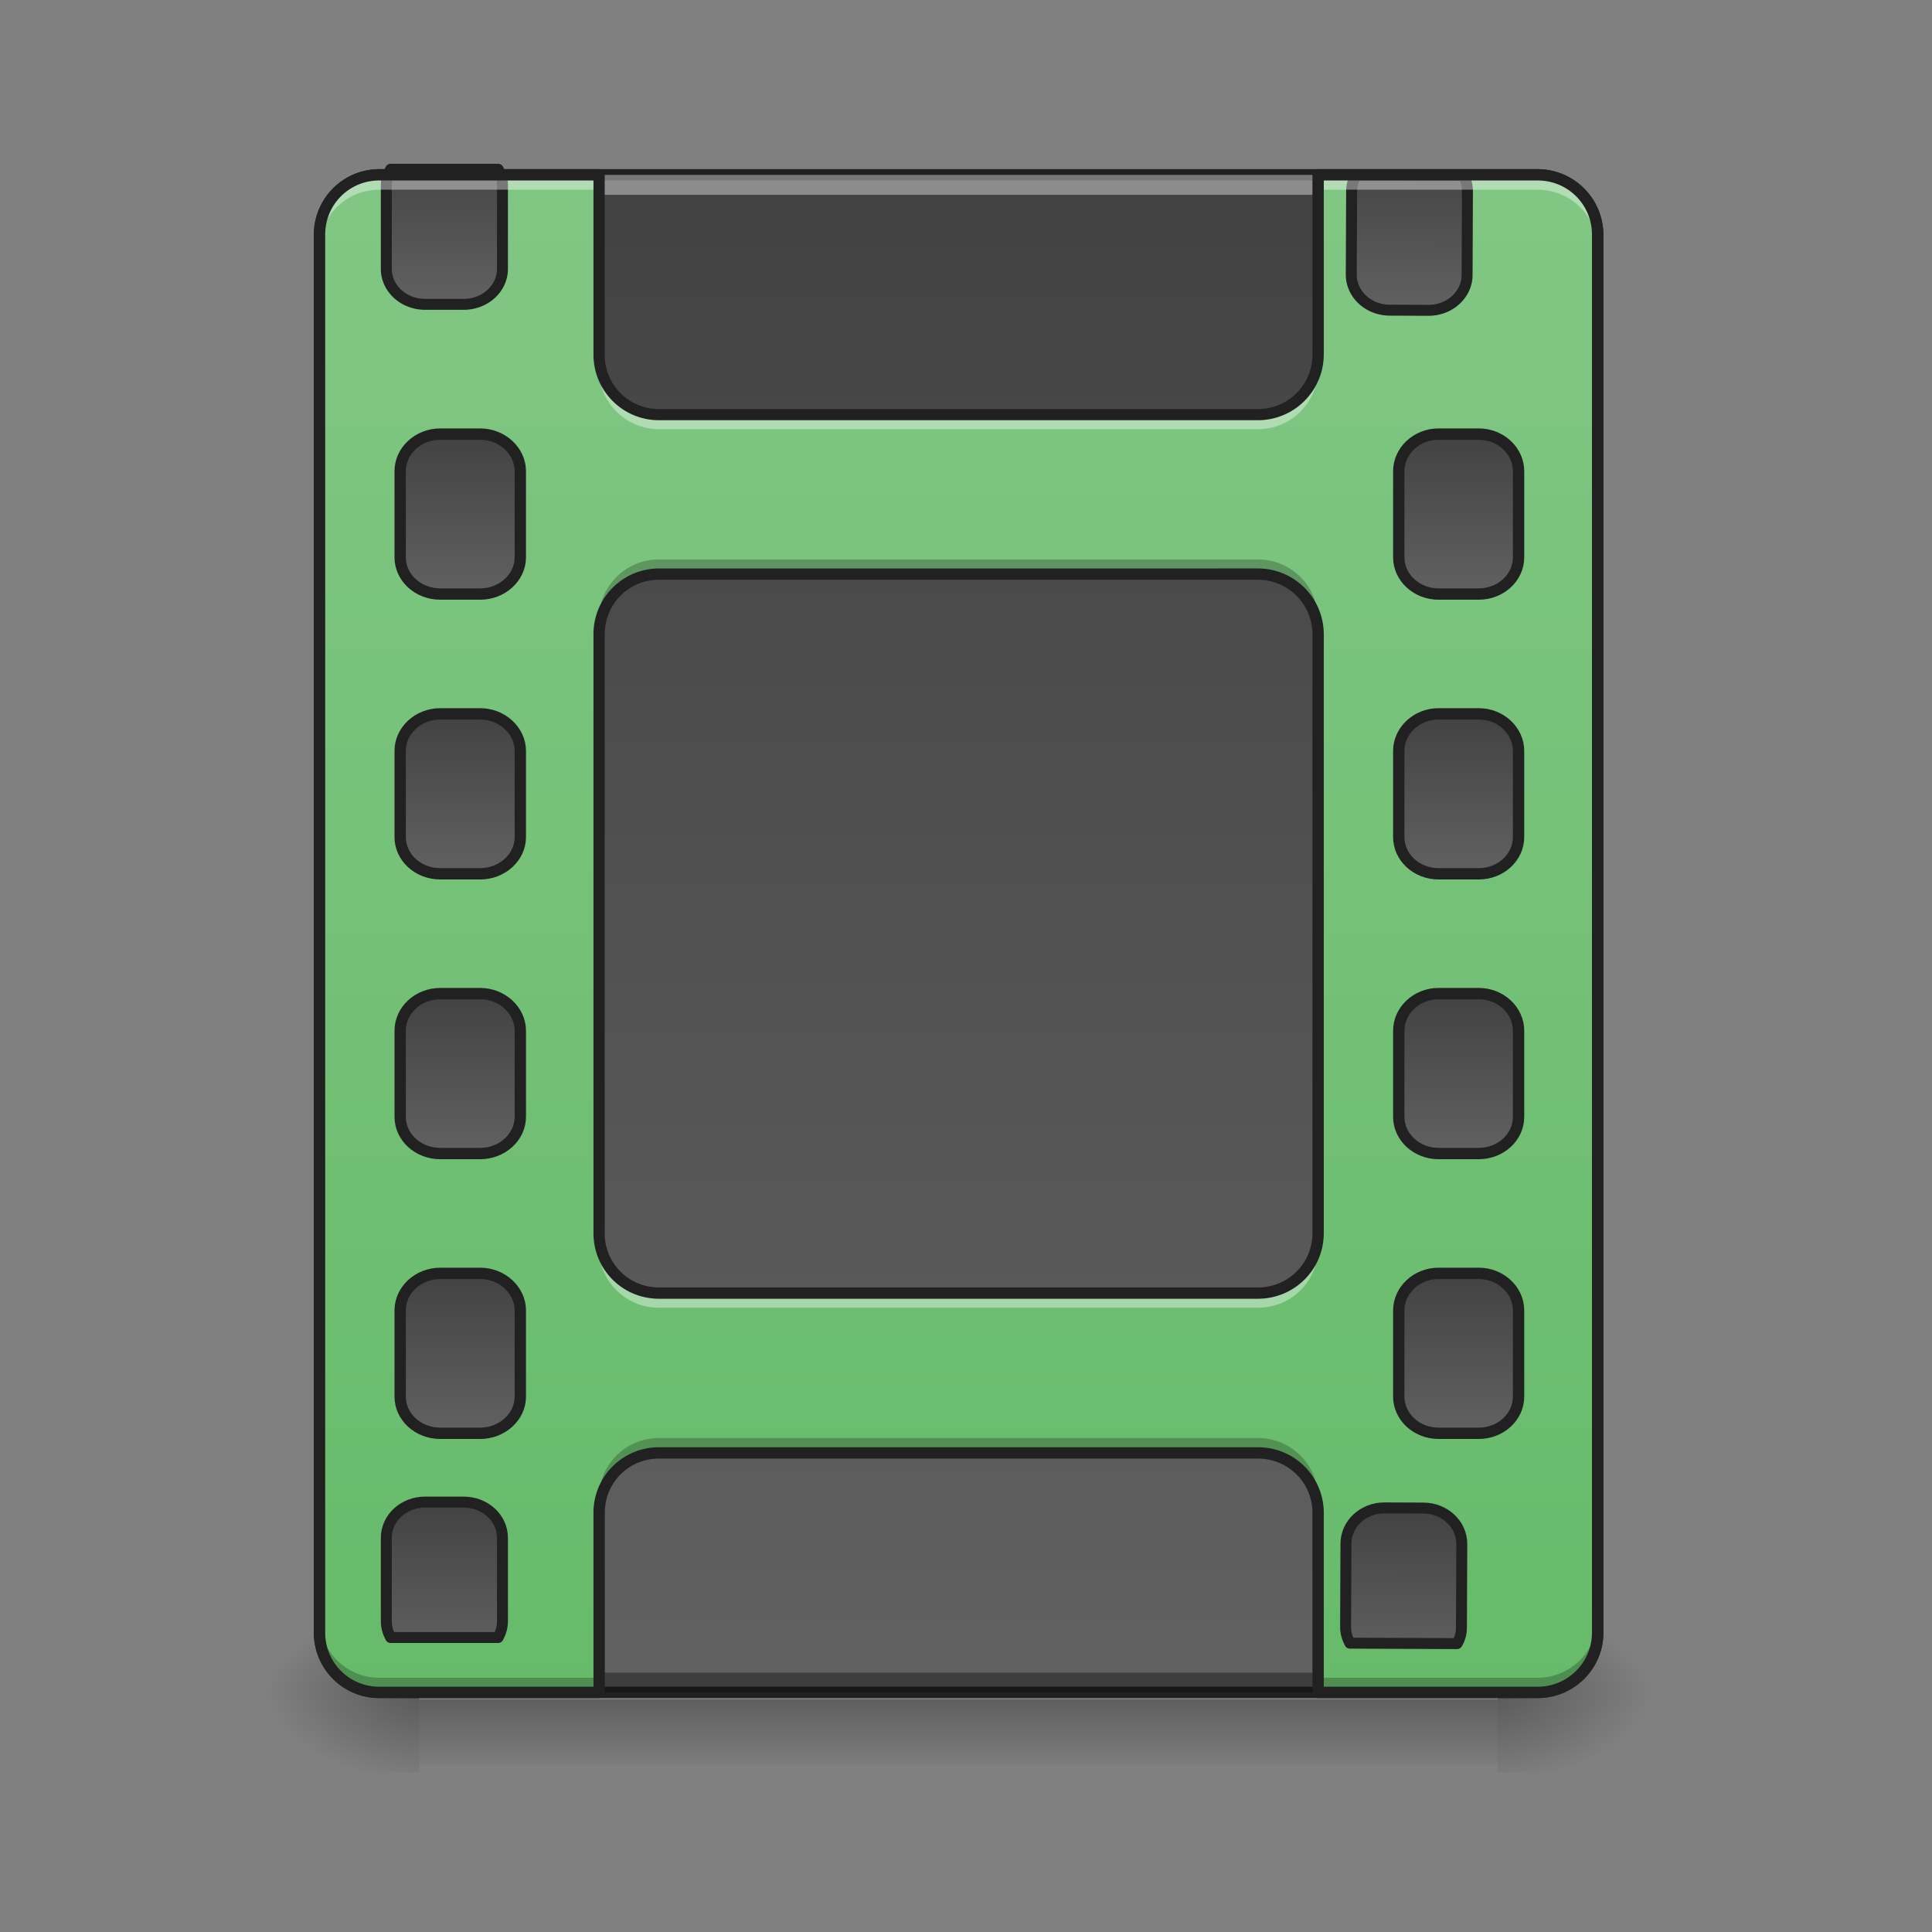 <svg xmlns="http://www.w3.org/2000/svg" width="22pt" height="22pt" viewBox="0 0 22 22"><rect x="0" y="0" width="22" height="22" fill="#808080" stroke="none"/><defs><linearGradient id="a" gradientUnits="userSpaceOnUse" x1="275.167" y1="-168.667" x2="275.167" y2="233.5" gradientTransform="matrix(.043 0 0 .043 0 9.24)"><stop offset="0" stop-color="#424242"/><stop offset="1" stop-color="#616161"/></linearGradient><linearGradient id="b" gradientUnits="userSpaceOnUse" x1="254" y1="233.5" x2="254" y2="254.667" gradientTransform="matrix(.043 0 0 .043 0 9.24)"><stop offset="0" stop-opacity=".275"/><stop offset="1" stop-opacity="0"/></linearGradient><radialGradient id="c" gradientUnits="userSpaceOnUse" cx="450.909" cy="189.579" fx="450.909" fy="189.579" r="21.167" gradientTransform="matrix(0 -.054 -.097 0 35.158 43.722)"><stop offset="0" stop-opacity=".314"/><stop offset=".222" stop-opacity=".275"/><stop offset="1" stop-opacity="0"/></radialGradient><radialGradient id="d" gradientUnits="userSpaceOnUse" cx="450.909" cy="189.579" fx="450.909" fy="189.579" r="21.167" gradientTransform="matrix(0 .054 .097 0 -13.327 -5.175)"><stop offset="0" stop-opacity=".314"/><stop offset=".222" stop-opacity=".275"/><stop offset="1" stop-opacity="0"/></radialGradient><radialGradient id="e" gradientUnits="userSpaceOnUse" cx="450.909" cy="189.579" fx="450.909" fy="189.579" r="21.167" gradientTransform="matrix(0 -.054 .097 0 -13.327 43.722)"><stop offset="0" stop-opacity=".314"/><stop offset=".222" stop-opacity=".275"/><stop offset="1" stop-opacity="0"/></radialGradient><radialGradient id="f" gradientUnits="userSpaceOnUse" cx="450.909" cy="189.579" fx="450.909" fy="189.579" r="21.167" gradientTransform="matrix(0 .054 -.097 0 35.158 -5.175)"><stop offset="0" stop-opacity=".314"/><stop offset=".222" stop-opacity=".275"/><stop offset="1" stop-opacity="0"/></radialGradient><linearGradient id="g" gradientUnits="userSpaceOnUse" x1="254" y1="233.5" x2="254" y2="-168.667" gradientTransform="matrix(.043 0 0 .043 0 9.24)"><stop offset="0" stop-color="#66bb6a"/><stop offset="1" stop-color="#81c784"/></linearGradient><linearGradient id="h" gradientUnits="userSpaceOnUse" x1="381" y1="-158.083" x2="381" y2="-115.75" gradientTransform="matrix(3.78 0 0 3.78 0 752.598)"><stop offset="0" stop-color="#424242"/><stop offset="1" stop-color="#616161"/></linearGradient><linearGradient id="i" gradientUnits="userSpaceOnUse" x1="381" y1="-158.083" x2="381" y2="-115.75" gradientTransform="translate(0 74.083)"><stop offset="0" stop-color="#424242"/><stop offset="1" stop-color="#616161"/></linearGradient><linearGradient id="j" gradientUnits="userSpaceOnUse" x1="381" y1="-158.083" x2="381" y2="-115.75" gradientTransform="translate(0 148.167)"><stop offset="0" stop-color="#424242"/><stop offset="1" stop-color="#616161"/></linearGradient><linearGradient id="k" gradientUnits="userSpaceOnUse" x1="381" y1="-158.083" x2="381" y2="-115.75" gradientTransform="translate(0 222.25)"><stop offset="0" stop-color="#424242"/><stop offset="1" stop-color="#616161"/></linearGradient><linearGradient id="l" gradientUnits="userSpaceOnUse" x1="381" y1="-158.083" x2="381" y2="-115.75" gradientTransform="translate(0 296.333)"><stop offset="0" stop-color="#424242"/><stop offset="1" stop-color="#616161"/></linearGradient><linearGradient id="m" gradientUnits="userSpaceOnUse" x1="381" y1="-158.083" x2="381" y2="-115.75" gradientTransform="matrix(3.78 0 0 3.78 0 2152.598)"><stop offset="0" stop-color="#424242"/><stop offset="1" stop-color="#616161"/></linearGradient><linearGradient id="n" gradientUnits="userSpaceOnUse" x1="381" y1="-158.083" x2="381" y2="-115.75" gradientTransform="matrix(3.78 0 0 3.78 -1000 752.598)"><stop offset="0" stop-color="#424242"/><stop offset="1" stop-color="#616161"/></linearGradient><linearGradient id="o" gradientUnits="userSpaceOnUse" x1="381" y1="-158.083" x2="381" y2="-115.75" gradientTransform="translate(0 74.083)"><stop offset="0" stop-color="#424242"/><stop offset="1" stop-color="#616161"/></linearGradient><linearGradient id="p" gradientUnits="userSpaceOnUse" x1="381" y1="-158.083" x2="381" y2="-115.75" gradientTransform="translate(0 148.167)"><stop offset="0" stop-color="#424242"/><stop offset="1" stop-color="#616161"/></linearGradient><linearGradient id="q" gradientUnits="userSpaceOnUse" x1="381" y1="-158.083" x2="381" y2="-115.75" gradientTransform="translate(0 222.25)"><stop offset="0" stop-color="#424242"/><stop offset="1" stop-color="#616161"/></linearGradient><linearGradient id="r" gradientUnits="userSpaceOnUse" x1="381" y1="-158.083" x2="381" y2="-115.75" gradientTransform="translate(0 296.333)"><stop offset="0" stop-color="#424242"/><stop offset="1" stop-color="#616161"/></linearGradient><linearGradient id="s" gradientUnits="userSpaceOnUse" x1="381" y1="-158.083" x2="381" y2="-115.75" gradientTransform="matrix(3.78 0 0 3.78 -1000 2152.598)"><stop offset="0" stop-color="#424242"/><stop offset="1" stop-color="#616161"/></linearGradient></defs><path d="M4.32 1.992h13.188c.379 0 .683.305.683.68V18.59a.682.682 0 0 1-.683.683H4.32a.684.684 0 0 1-.683-.683V2.672c0-.375.308-.68.683-.68zm0 0" fill="url(#a)"/><path d="M4.32 1.926a.746.746 0 0 0-.746.746V18.59c0 .414.332.746.746.746h13.188c.414 0 .75-.332.75-.746V2.672a.75.75 0 0 0-.75-.746zm0 .129h13.188c.344 0 .62.273.62.617V18.59a.617.617 0 0 1-.62.617H4.32a.614.614 0 0 1-.617-.617V2.672c0-.344.274-.617.617-.617zm0 0" fill="#212121"/><path d="M4.32 19.273a.682.682 0 0 1-.683-.683v-.227c0 .38.304.684.683.684h13.188a.682.682 0 0 0 .683-.684v.227a.682.682 0 0 1-.683.683zm0 0" fill="#0a0a0a" fill-opacity=".392"/><path d="M4.32 1.992a.681.681 0 0 0-.683.68v.23c0-.379.304-.683.683-.683h13.188c.379 0 .683.304.683.683v-.23a.681.681 0 0 0-.683-.68zm0 0" fill="#fff" fill-opacity=".392"/><path d="M4.773 19.352h12.282v.746H4.773zm0 0" fill="url(#b)"/><path d="M17.055 19.273h1.82v-.91h-1.82zm0 0" fill="url(#c)"/><path d="M4.773 19.273H2.957v.91h1.816zm0 0" fill="url(#d)"/><path d="M4.773 19.273H2.957v-.91h1.816zm0 0" fill="url(#e)"/><path d="M17.055 19.273h1.82v.91h-1.82zm0 0" fill="url(#f)"/><path d="M4.32 1.992a.681.681 0 0 0-.683.68V18.59c0 .379.304.683.683.683h2.5v-2.046c0-.38.305-.684.684-.684h6.82c.38 0 .684.305.684.684v2.046h2.5a.682.682 0 0 0 .683-.683V2.672a.681.681 0 0 0-.683-.68h-2.5V4.04c0 .375-.305.68-.684.68h-6.82a.681.681 0 0 1-.684-.68V1.992zM7.504 6.54h6.82c.38 0 .684.305.684.684v6.82a.682.682 0 0 1-.684.684h-6.82a.682.682 0 0 1-.684-.684v-6.82c0-.38.305-.684.684-.684zm0 0" fill="url(#g)"/><path d="M1404.476 175.216a34.145 34.145 0 0 0-4.466 16.834v86.234c0 20.27 17.865 36.761 39.853 36.761h40.196c21.988 0 39.853-16.49 39.853-36.76V192.05c0-6.184-1.374-12.024-4.466-16.834zm0 0" transform="rotate(.24) scale(.011)" fill="url(#h)" stroke-width="11.339" stroke-linecap="round" stroke-linejoin="round" stroke="#212121"/><path d="M380.964-84.045h10.635c5.818 0 10.544 4.454 10.544 9.817v22.816c0 5.363-4.726 9.727-10.544 9.727h-10.635c-5.818 0-10.545-4.364-10.545-9.727v-22.816c0-5.363 4.727-9.817 10.545-9.817zm0 0" transform="matrix(.043 0 0 .043 0 8.557)" fill="url(#i)" stroke-width="3" stroke-linecap="round" stroke-linejoin="round" stroke="#212121"/><path d="M380.964-9.961h10.635c5.818 0 10.544 4.454 10.544 9.817v22.816c0 5.363-4.726 9.726-10.544 9.726h-10.635c-5.818 0-10.545-4.363-10.545-9.726V-.144c0-5.363 4.727-9.817 10.545-9.817zm0 0" transform="matrix(.043 0 0 .043 0 8.557)" fill="url(#j)" stroke-width="3" stroke-linecap="round" stroke-linejoin="round" stroke="#212121"/><path d="M380.964 64.123h10.635c5.818 0 10.544 4.454 10.544 9.817v22.816c0 5.363-4.726 9.726-10.544 9.726h-10.635c-5.818 0-10.545-4.363-10.545-9.726V73.94c0-5.363 4.727-9.817 10.545-9.817zm0 0" transform="matrix(.043 0 0 .043 0 8.557)" fill="url(#k)" stroke-width="3" stroke-linecap="round" stroke-linejoin="round" stroke="#212121"/><path d="M380.964 138.206h10.635c5.818 0 10.544 4.455 10.544 9.818v22.816c0 5.363-4.726 9.726-10.544 9.726h-10.635c-5.818 0-10.545-4.363-10.545-9.726v-22.816c0-5.363 4.727-9.818 10.545-9.818zm0 0" transform="matrix(.043 0 0 .043 0 8.557)" fill="url(#l)" stroke-width="3" stroke-linecap="round" stroke-linejoin="round" stroke="#212121"/><path d="M1439.863 1554.955c-21.988 0-39.853 16.491-39.853 37.105v86.234c0 6.184 1.717 11.68 4.466 16.834h110.97c3.092-5.153 4.466-10.65 4.466-16.834v-86.234c0-20.614-17.865-37.105-39.853-37.105zm0 0" transform="rotate(.24) scale(.011)" fill="url(#m)" stroke-width="11.339" stroke-linecap="round" stroke-linejoin="round" stroke="#212121"/><path d="M404.37 175.216a34.145 34.145 0 0 0-4.465 16.834v86.234c0 20.27 17.865 36.761 40.196 36.761h39.853c22.332 0 40.197-16.49 40.197-36.76V192.05a34.145 34.145 0 0 0-4.467-16.834zm0 0" transform="matrix(.011 0 0 .011 0 0)" fill="url(#n)" stroke-width="11.339" stroke-linecap="round" stroke-linejoin="round" stroke="#212121"/><path d="M381.027-84.045h10.544c5.818 0 10.636 4.454 10.636 9.817v22.816c0 5.363-4.818 9.727-10.636 9.727h-10.544c-5.909 0-10.636-4.364-10.636-9.727v-22.816c0-5.363 4.727-9.817 10.636-9.817zm0 0" transform="matrix(.043 0 0 .043 -11.37 8.557)" fill="url(#o)" stroke-width="3" stroke-linecap="round" stroke-linejoin="round" stroke="#212121"/><path d="M381.027-9.961h10.544c5.818 0 10.636 4.454 10.636 9.817v22.816c0 5.363-4.818 9.726-10.636 9.726h-10.544c-5.909 0-10.636-4.363-10.636-9.726V-.144c0-5.363 4.727-9.817 10.636-9.817zm0 0" transform="matrix(.043 0 0 .043 -11.37 8.557)" fill="url(#p)" stroke-width="3" stroke-linecap="round" stroke-linejoin="round" stroke="#212121"/><path d="M381.027 64.123h10.544c5.818 0 10.636 4.454 10.636 9.817v22.816c0 5.363-4.818 9.726-10.636 9.726h-10.544c-5.909 0-10.636-4.363-10.636-9.726V73.94c0-5.363 4.727-9.817 10.636-9.817zm0 0" transform="matrix(.043 0 0 .043 -11.37 8.557)" fill="url(#q)" stroke-width="3" stroke-linecap="round" stroke-linejoin="round" stroke="#212121"/><path d="M381.027 138.206h10.544c5.818 0 10.636 4.455 10.636 9.818v22.816c0 5.363-4.818 9.726-10.636 9.726h-10.544c-5.909 0-10.636-4.363-10.636-9.726v-22.816c0-5.363 4.727-9.818 10.636-9.818zm0 0" transform="matrix(.043 0 0 .043 -11.37 8.557)" fill="url(#r)" stroke-width="3" stroke-linecap="round" stroke-linejoin="round" stroke="#212121"/><path d="M440.101 1554.955c-22.331 0-40.196 16.491-40.196 37.105v86.234c0 6.184 1.717 11.68 4.466 16.834h111.313c2.749-5.153 4.467-10.65 4.467-16.834v-86.234c0-20.614-17.865-37.105-40.197-37.105zm0 0" transform="matrix(.011 0 0 .011 0 0)" fill="url(#s)" stroke-width="11.339" stroke-linecap="round" stroke-linejoin="round" stroke="#212121"/><path d="M4.32 1.93a.682.682 0 0 0-.683.683v.227c0-.38.304-.68.683-.68h2.5v-.23zm10.688 0v.23h2.5c.379 0 .683.3.683.68v-.227a.682.682 0 0 0-.683-.683zM6.82 3.977v.226c0 .379.305.684.684.684h6.82a.682.682 0 0 0 .684-.684v-.226a.682.682 0 0 1-.684.683h-6.82a.682.682 0 0 1-.684-.683zm0 10.007v.227c0 .379.305.68.684.68h6.82c.38 0 .684-.301.684-.68v-.227c0 .375-.305.68-.684.68h-6.82a.681.681 0 0 1-.684-.68zm0 0" fill="#fff" fill-opacity=".392"/><path d="M7.504 6.371a.681.681 0 0 0-.684.68v.226c0-.375.305-.68.684-.68h6.82c.38 0 .684.305.684.68v-.226a.681.681 0 0 0-.684-.68zm0 10.004a.682.682 0 0 0-.684.684v.226c0-.379.305-.683.684-.683h6.82c.38 0 .684.304.684.683v-.226a.682.682 0 0 0-.684-.684zm-3.867 2.047v.226c0 .38.304.684.683.684h2.5v-.227h-2.5a.682.682 0 0 1-.683-.683zm14.554 0a.682.682 0 0 1-.683.683h-2.5v.227h2.5a.682.682 0 0 0 .683-.684zm0 0" fill-opacity=".235"/><path d="M4.32 1.926a.746.746 0 0 0-.746.746V18.59c0 .414.332.746.746.746h2.5c.04 0 .067-.027.067-.063v-2.046c0-.344.273-.618.617-.618h6.82c.344 0 .621.274.621.618v2.046c0 .036.028.063.063.063h2.5c.414 0 .75-.332.75-.746V2.672a.75.75 0 0 0-.75-.746h-2.5c-.035 0-.063.031-.063.066V4.04a.617.617 0 0 1-.62.617H7.503a.614.614 0 0 1-.617-.617V1.992a.066.066 0 0 0-.067-.066zm0 .129h2.438v1.984c0 .41.332.746.746.746h6.82a.75.75 0 0 0 .75-.746V2.055h2.434c.344 0 .62.273.62.617V18.59a.617.617 0 0 1-.62.617h-2.434v-1.98a.747.747 0 0 0-.75-.747h-6.82a.744.744 0 0 0-.746.747v1.98H4.32a.614.614 0 0 1-.617-.617V2.672c0-.344.274-.617.617-.617zm3.184 4.418a.747.747 0 0 0-.746.75v6.82c0 .414.332.746.746.746h6.82c.414 0 .75-.332.75-.746v-6.82a.75.75 0 0 0-.75-.75zm0 .129h6.82a.62.62 0 0 1 .621.62v6.821a.617.617 0 0 1-.62.617H7.503a.614.614 0 0 1-.617-.617v-6.82c0-.344.273-.621.617-.621zm0 0" fill="#212121"/></svg>